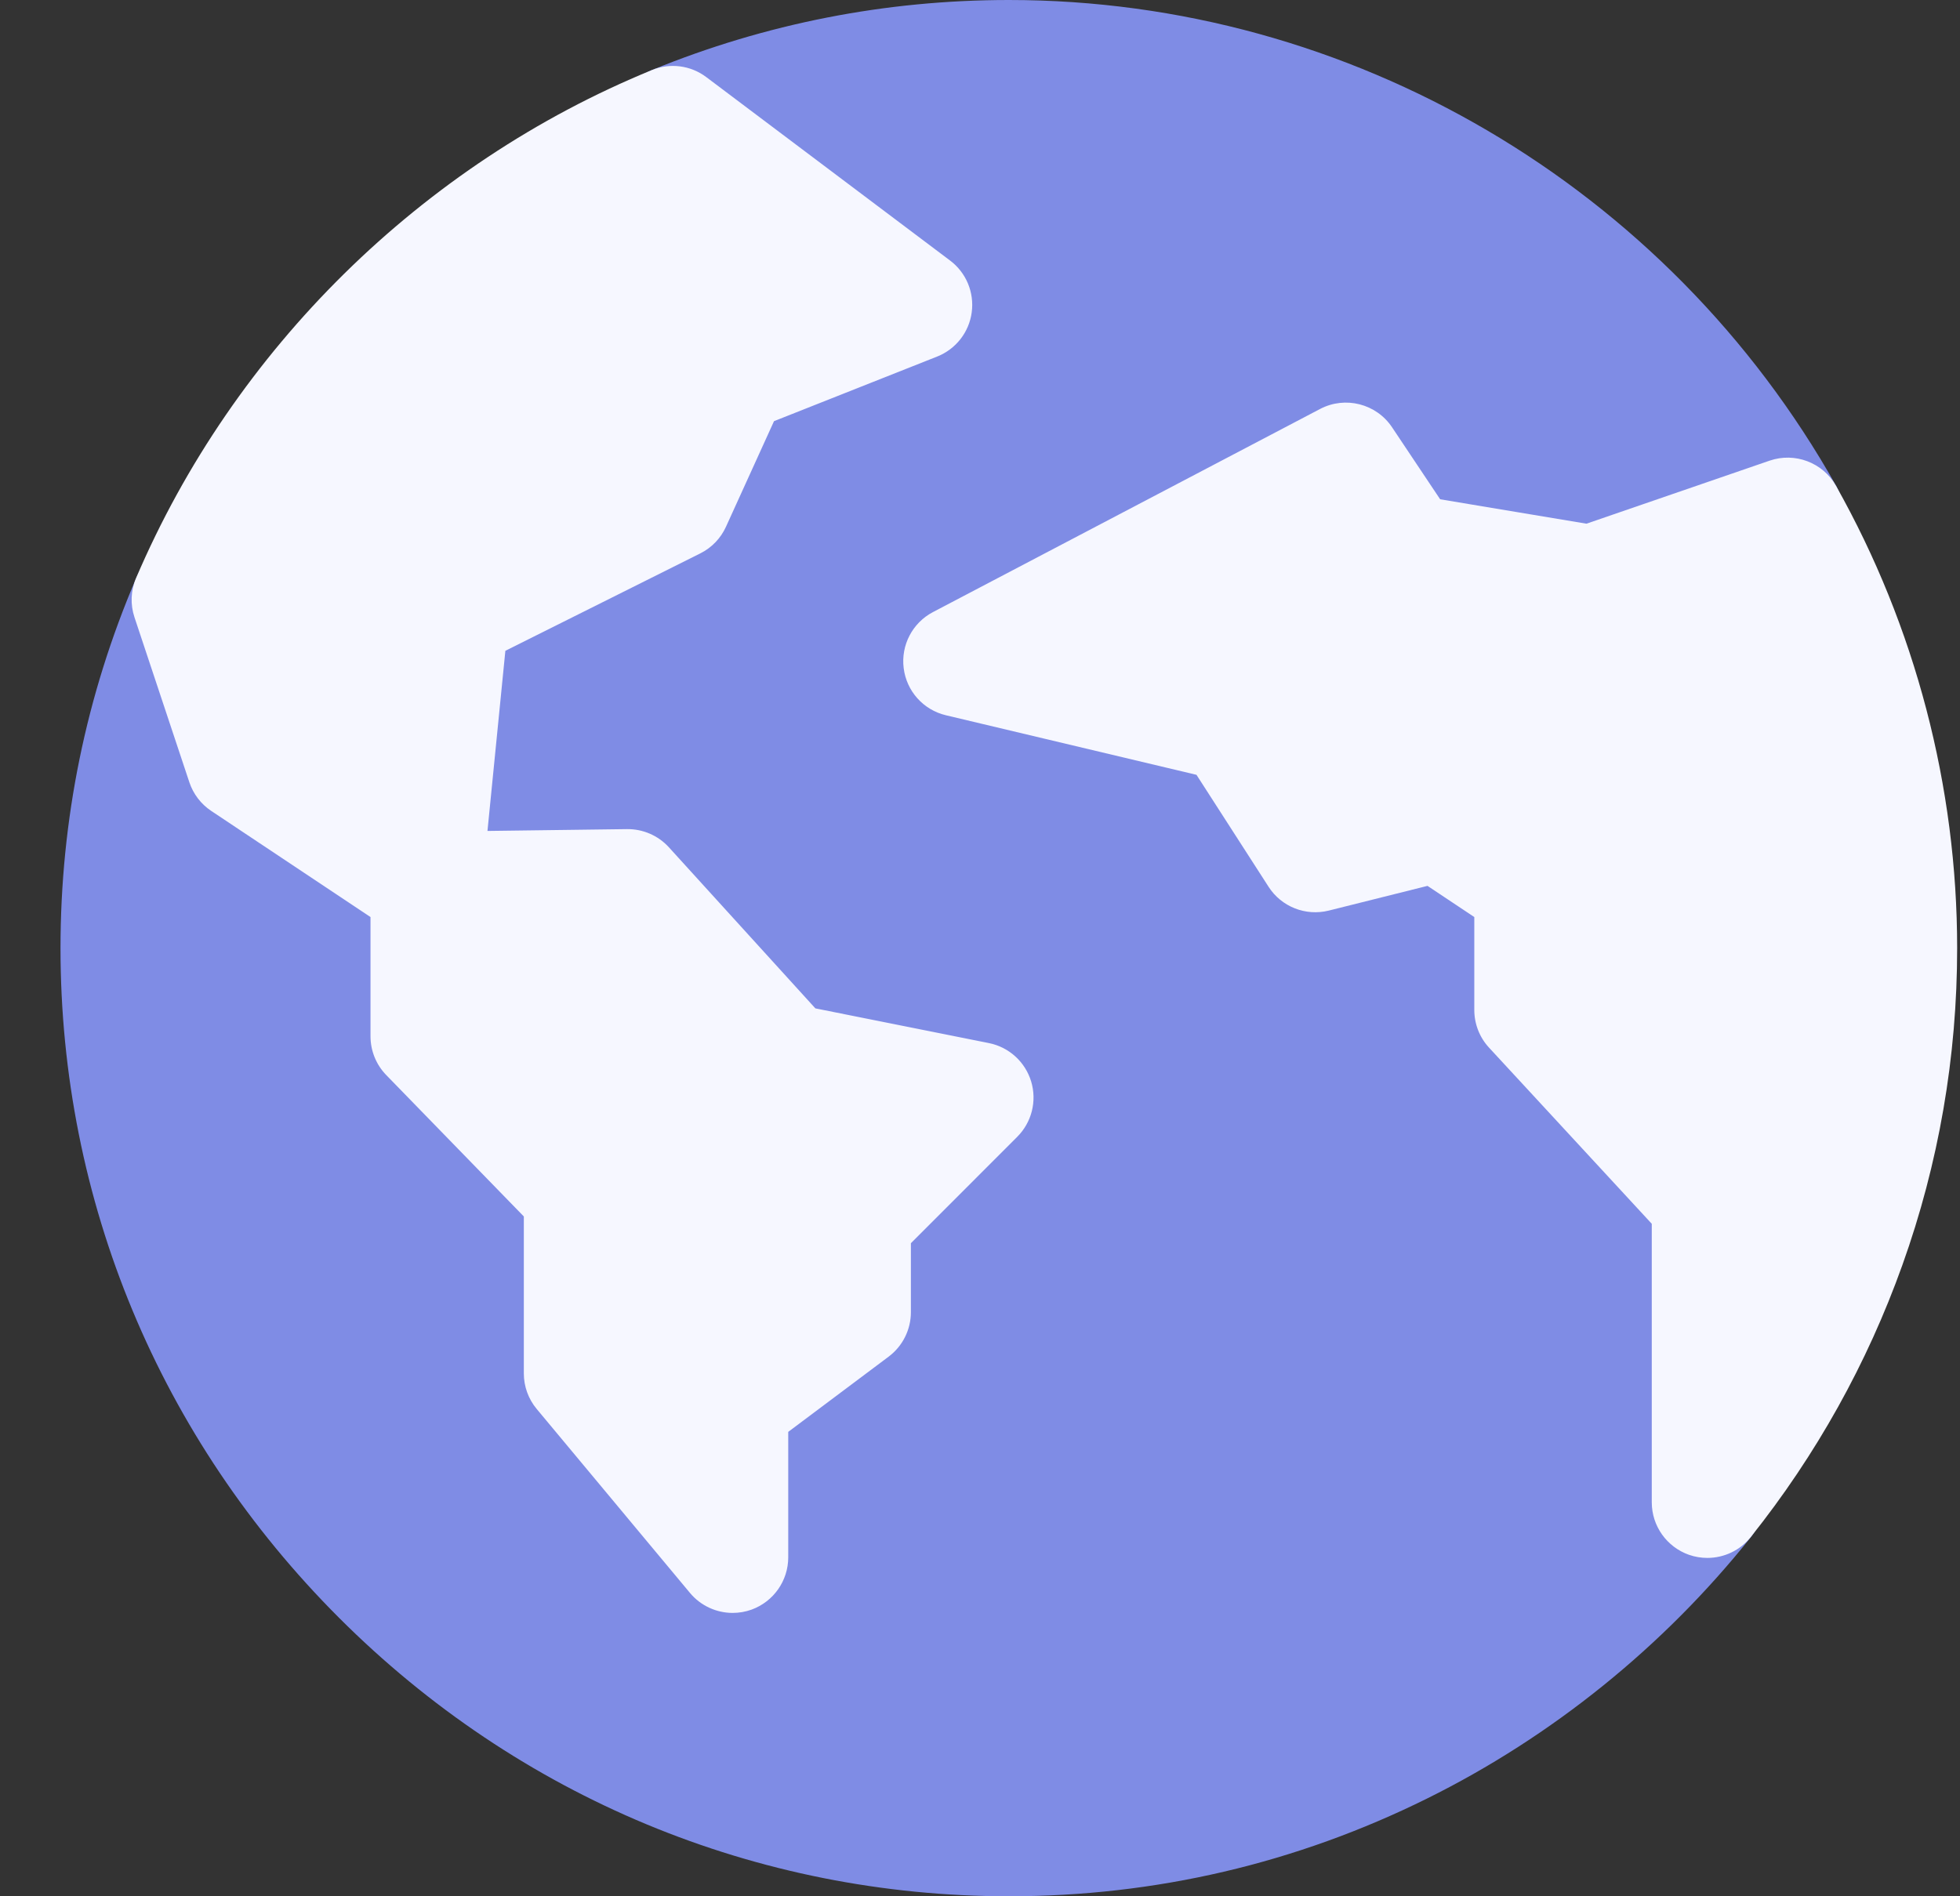 <svg width="31" height="30" viewBox="0 0 31 30" fill="none" xmlns="http://www.w3.org/2000/svg">
<rect x="0" y="0" width="31" height="30" fill="#333333" stroke="none"/>
<g clip-path="url(#clip0_17656_57245)">
<path d="M15.957 30C11.966 30 8.203 28.435 5.363 25.595C2.522 22.754 0.957 18.991 0.957 15C0.957 12.971 1.36 11.001 2.155 9.143C2.298 8.807 2.635 8.595 2.999 8.611C3.364 8.626 3.681 8.865 3.797 9.211L4.57 11.534L6.01 12.495L6.293 9.64C6.323 9.339 6.505 9.075 6.775 8.94L10.013 7.322L10.79 5.612C10.884 5.405 11.055 5.243 11.267 5.159L12.719 4.584L10.115 2.624C9.863 2.434 9.732 2.123 9.772 1.809C9.813 1.496 10.018 1.228 10.311 1.108C12.108 0.373 14.008 0 15.957 0C21.362 0 26.376 2.946 29.042 7.688C29.17 7.915 29.19 8.188 29.097 8.431C29.005 8.675 28.808 8.865 28.562 8.95L25.455 10.02C25.317 10.067 25.169 10.08 25.025 10.056L22.115 9.57C21.875 9.531 21.663 9.393 21.528 9.191L20.997 8.395L17.654 10.149L19.676 10.629C19.897 10.682 20.089 10.818 20.212 11.009L21.203 12.548L22.531 12.216C22.771 12.155 23.025 12.2 23.231 12.337L24.686 13.307C24.931 13.47 25.078 13.744 25.078 14.038V15.634L27.652 18.422C27.802 18.584 27.885 18.797 27.885 19.018V23.768C27.885 23.967 27.817 24.16 27.694 24.316C26.316 26.046 24.545 27.476 22.572 28.453C20.5 29.48 18.274 30 15.957 30Z" fill="#7F8CE5"/>
<path d="M29.04 7.688C28.832 7.318 28.389 7.15 27.988 7.288L25.092 8.285L22.778 7.899L22.018 6.761C21.769 6.387 21.277 6.261 20.879 6.47L14.757 9.683C14.432 9.853 14.247 10.207 14.293 10.571C14.338 10.935 14.605 11.232 14.962 11.316L18.924 12.258L20.064 14.029C20.267 14.346 20.651 14.497 21.016 14.406L22.578 14.015L23.318 14.508V15.978C23.318 16.199 23.401 16.412 23.551 16.574L26.125 19.361V23.768C26.125 24.142 26.362 24.474 26.714 24.598C26.809 24.631 26.907 24.647 27.004 24.647C27.267 24.647 27.522 24.529 27.692 24.315C28.727 23.016 29.533 21.569 30.088 20.015C30.664 18.405 30.955 16.718 30.955 15C30.955 12.443 30.293 9.915 29.04 7.688ZM15.64 16.502L12.896 15.953L10.579 13.404C10.409 13.218 10.168 13.114 9.917 13.117L7.71 13.146L7.993 10.296L11.076 8.755C11.256 8.665 11.4 8.516 11.483 8.332L12.242 6.663L14.822 5.641C15.117 5.524 15.327 5.257 15.369 4.942C15.412 4.626 15.281 4.313 15.027 4.122L11.171 1.22C10.923 1.033 10.596 0.991 10.309 1.109C6.67 2.599 3.698 5.527 2.153 9.143C2.068 9.341 2.059 9.562 2.127 9.766L2.995 12.376C3.057 12.562 3.179 12.721 3.342 12.83L5.86 14.508V16.394C5.86 16.623 5.949 16.843 6.108 17.007L8.285 19.245V21.728C8.285 21.934 8.357 22.133 8.489 22.291L10.913 25.201C11.083 25.405 11.333 25.517 11.588 25.517C11.688 25.517 11.79 25.5 11.887 25.465C12.235 25.338 12.467 25.008 12.467 24.638V22.653L14.056 21.462C14.277 21.296 14.407 21.035 14.407 20.759V19.668L16.089 17.985C16.318 17.756 16.403 17.419 16.309 17.109C16.215 16.799 15.958 16.565 15.64 16.502Z" fill="#F6F7FF"/>
</g>
<defs>
<clipPath id="clip0_17656_57245">
<rect width="30" height="30" fill="white" transform="translate(0.957)"/>
</clipPath>
</defs>
</svg>
